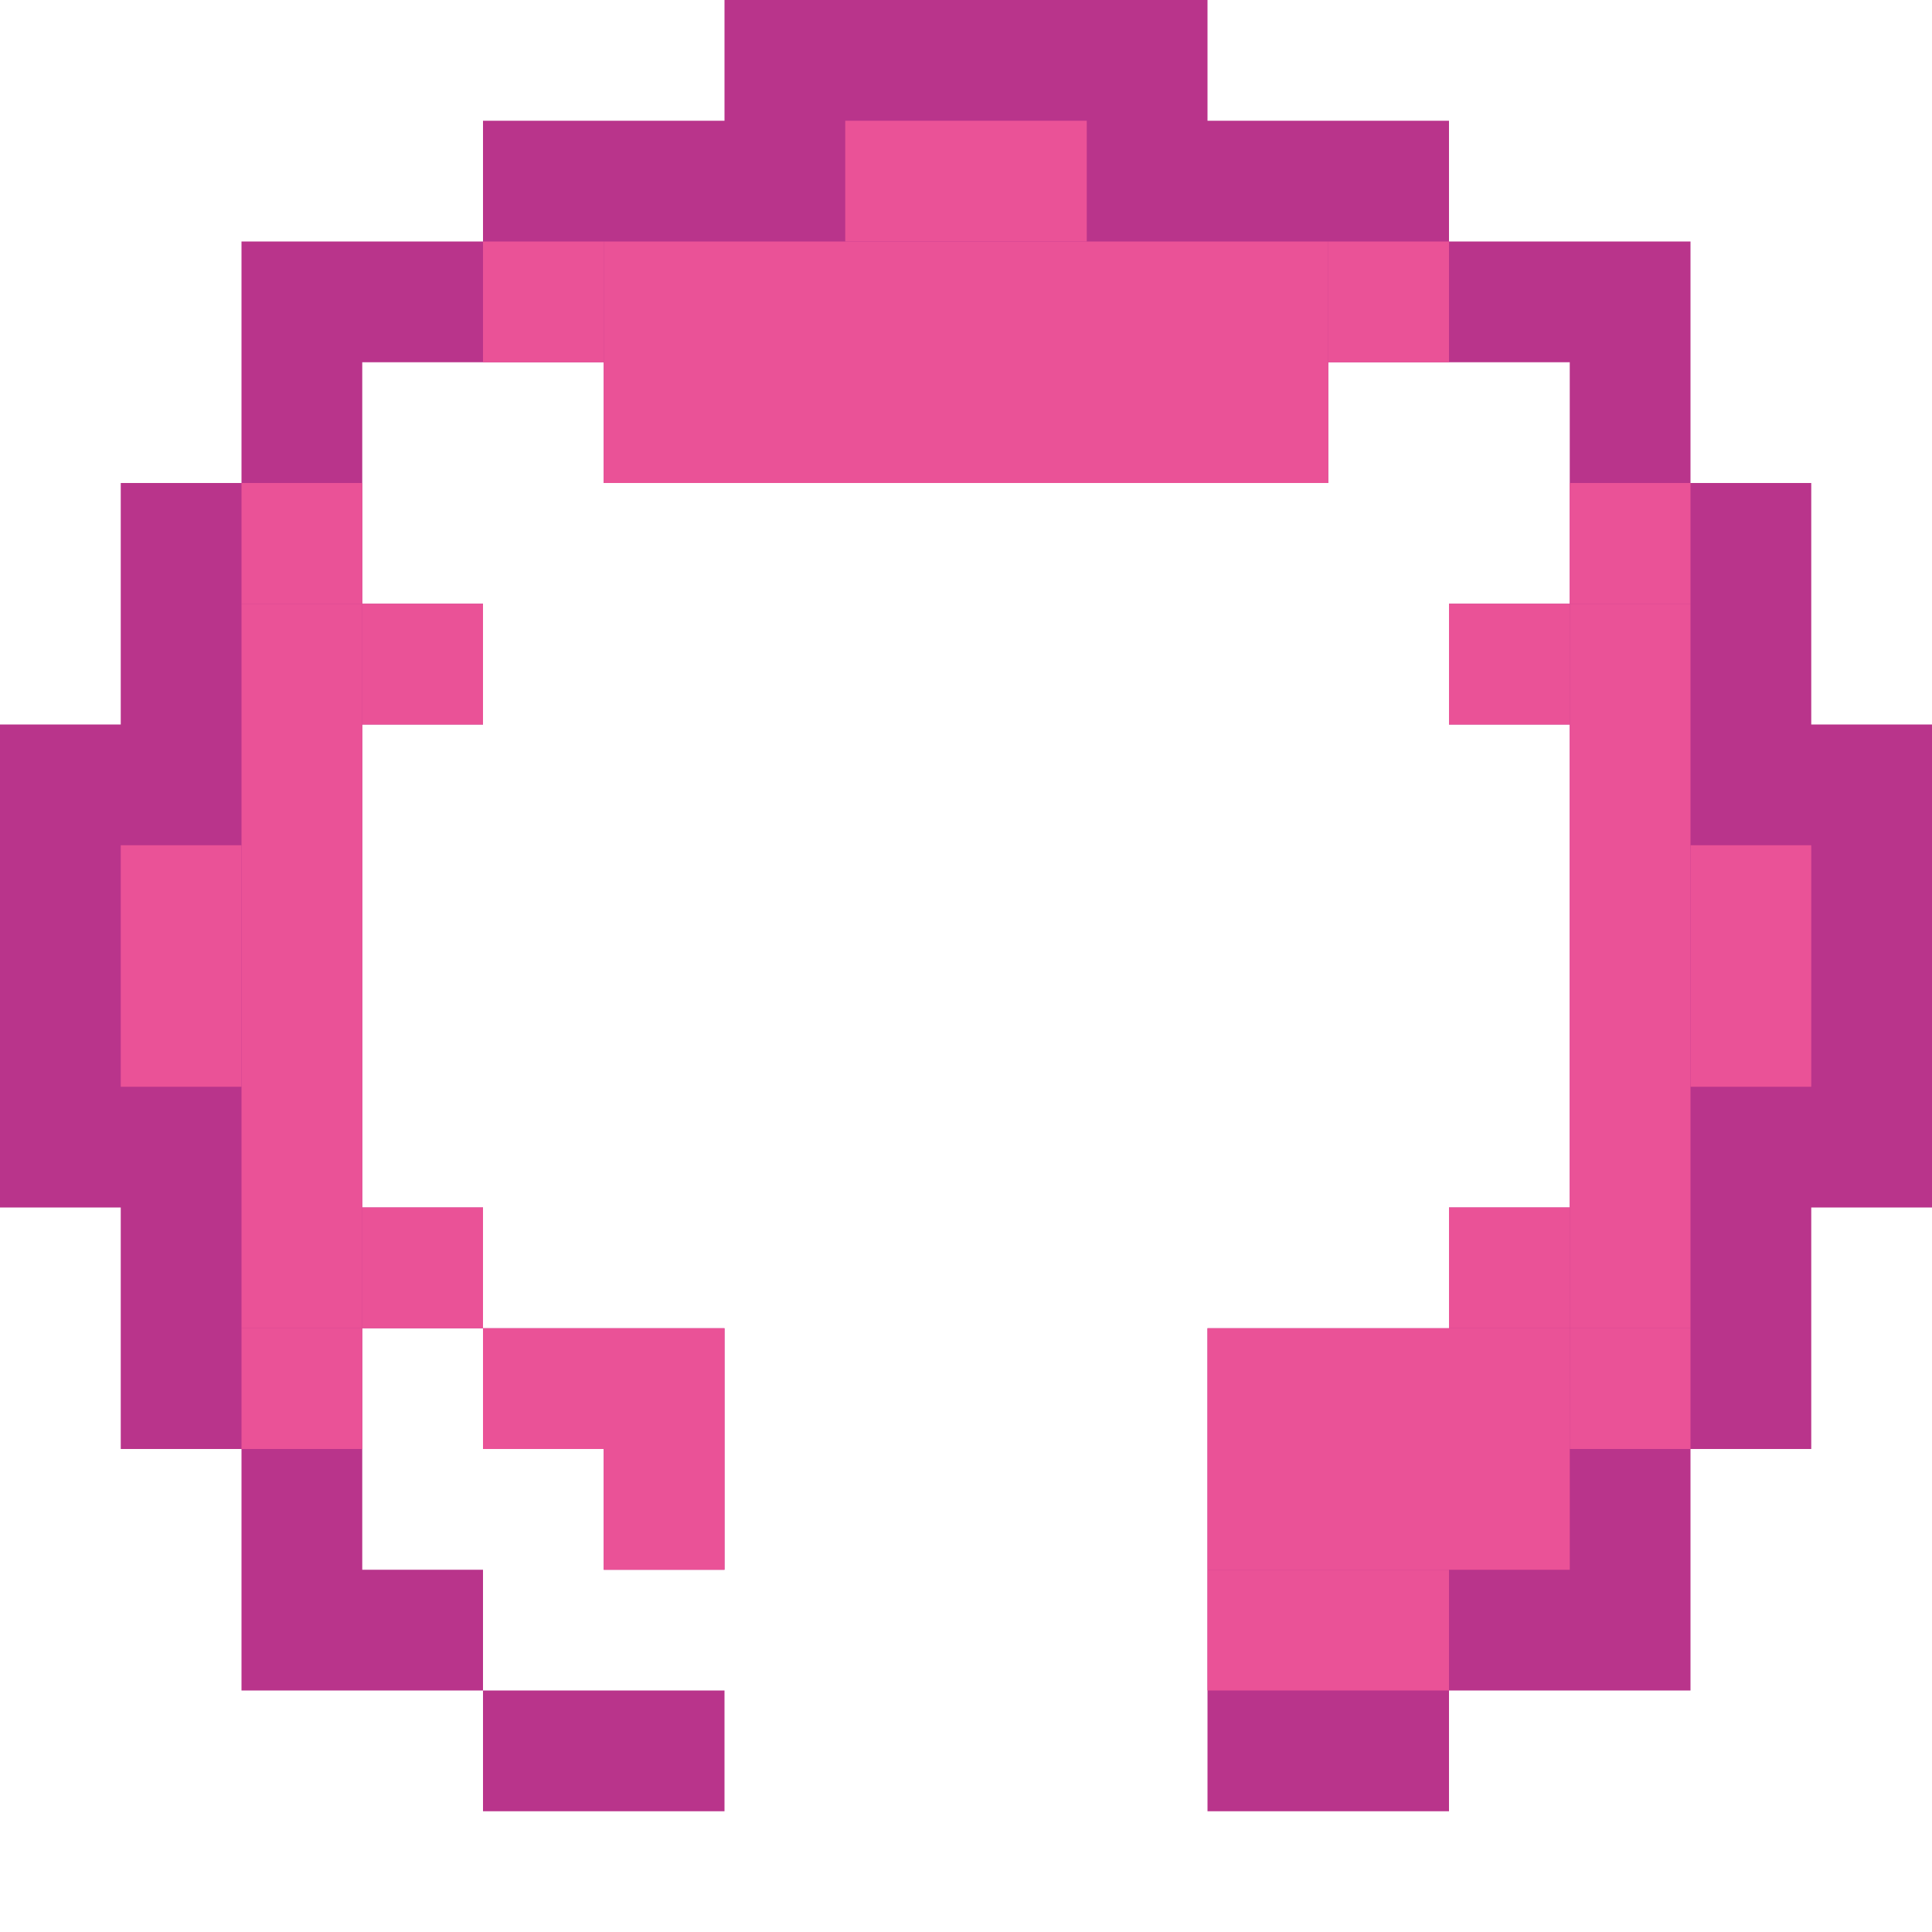 <?xml version="1.0" encoding="utf-8"?>
<!-- Generator: Adobe Illustrator 28.0.0, SVG Export Plug-In . SVG Version: 6.00 Build 0)  -->
<svg version="1.1" id="Calque_1" xmlns="http://www.w3.org/2000/svg" xmlns:xlink="http://www.w3.org/1999/xlink" x="0px" y="0px"
	 viewBox="0 0 256 256" style="enable-background:new 0 0 256 256;" xml:space="preserve">
<style type="text/css">
	.st0{fill:#B9348B;}
	.st1{fill:#EA5297;}
</style>
<g>
	<g>
		<polygon class="st0" points="240,96 240,64 224,64 224,48 224,32 192,32 192,16 160,16 160,0 96,0 96,16 64,16 64,32 32,32 32,48 
			32,64 16,64 16,96 0,96 0,160 16,160 16,192 32,192 32,224 48,224 64,224 64,208 48,208 48,176 64,176 64,160 48,160 48,96 64,96 
			64,80 48,80 48,48 80,48 80,64 176,64 176,48 208,48 208,80 192,80 192,96 208,96 208,160 192,160 192,176 160,176 160,192 
			160,224 160,240 192,240 192,224 208,224 224,224 224,192 240,192 240,160 256,160 256,96 		"/>
		<polygon class="st0" points="80,192 80,208 96,208 96,192 96,176 64,176 64,192 		"/>
		<rect x="64" y="224" class="st0" width="32" height="16"/>
	</g>
	<rect x="80" y="32" class="st1" width="96" height="32"/>
	<rect x="208" y="80" class="st1" width="16" height="96"/>
	<rect x="32" y="80" class="st1" width="16" height="96"/>
	<rect x="48" y="160" class="st1" width="16" height="16"/>
	<rect x="64" y="176" class="st1" width="32" height="16"/>
	<rect x="80" y="192" class="st1" width="16" height="16"/>
	<rect x="160" y="176" class="st1" width="48" height="32"/>
	<rect x="192" y="160" class="st1" width="16" height="16"/>
	<rect x="192" y="80" class="st1" width="16" height="16"/>
	<rect x="48" y="80" class="st1" width="16" height="16"/>
	<rect x="112" y="16" class="st1" width="32" height="16"/>
	<rect x="16" y="112" class="st1" width="16" height="32"/>
	<rect x="224" y="112" class="st1" width="16" height="32"/>
	<rect x="208" y="64" class="st1" width="16" height="16"/>
	<rect x="176" y="32" class="st1" width="16" height="16"/>
	<rect x="64" y="32" class="st1" width="16" height="16"/>
	<rect x="32" y="64" class="st1" width="16" height="16"/>
	<rect x="32" y="176" class="st1" width="16" height="16"/>
	<rect x="208" y="176" class="st1" width="16" height="16"/>
	<rect x="160" y="208" class="st1" width="32" height="16"/>
</g>
</svg>
